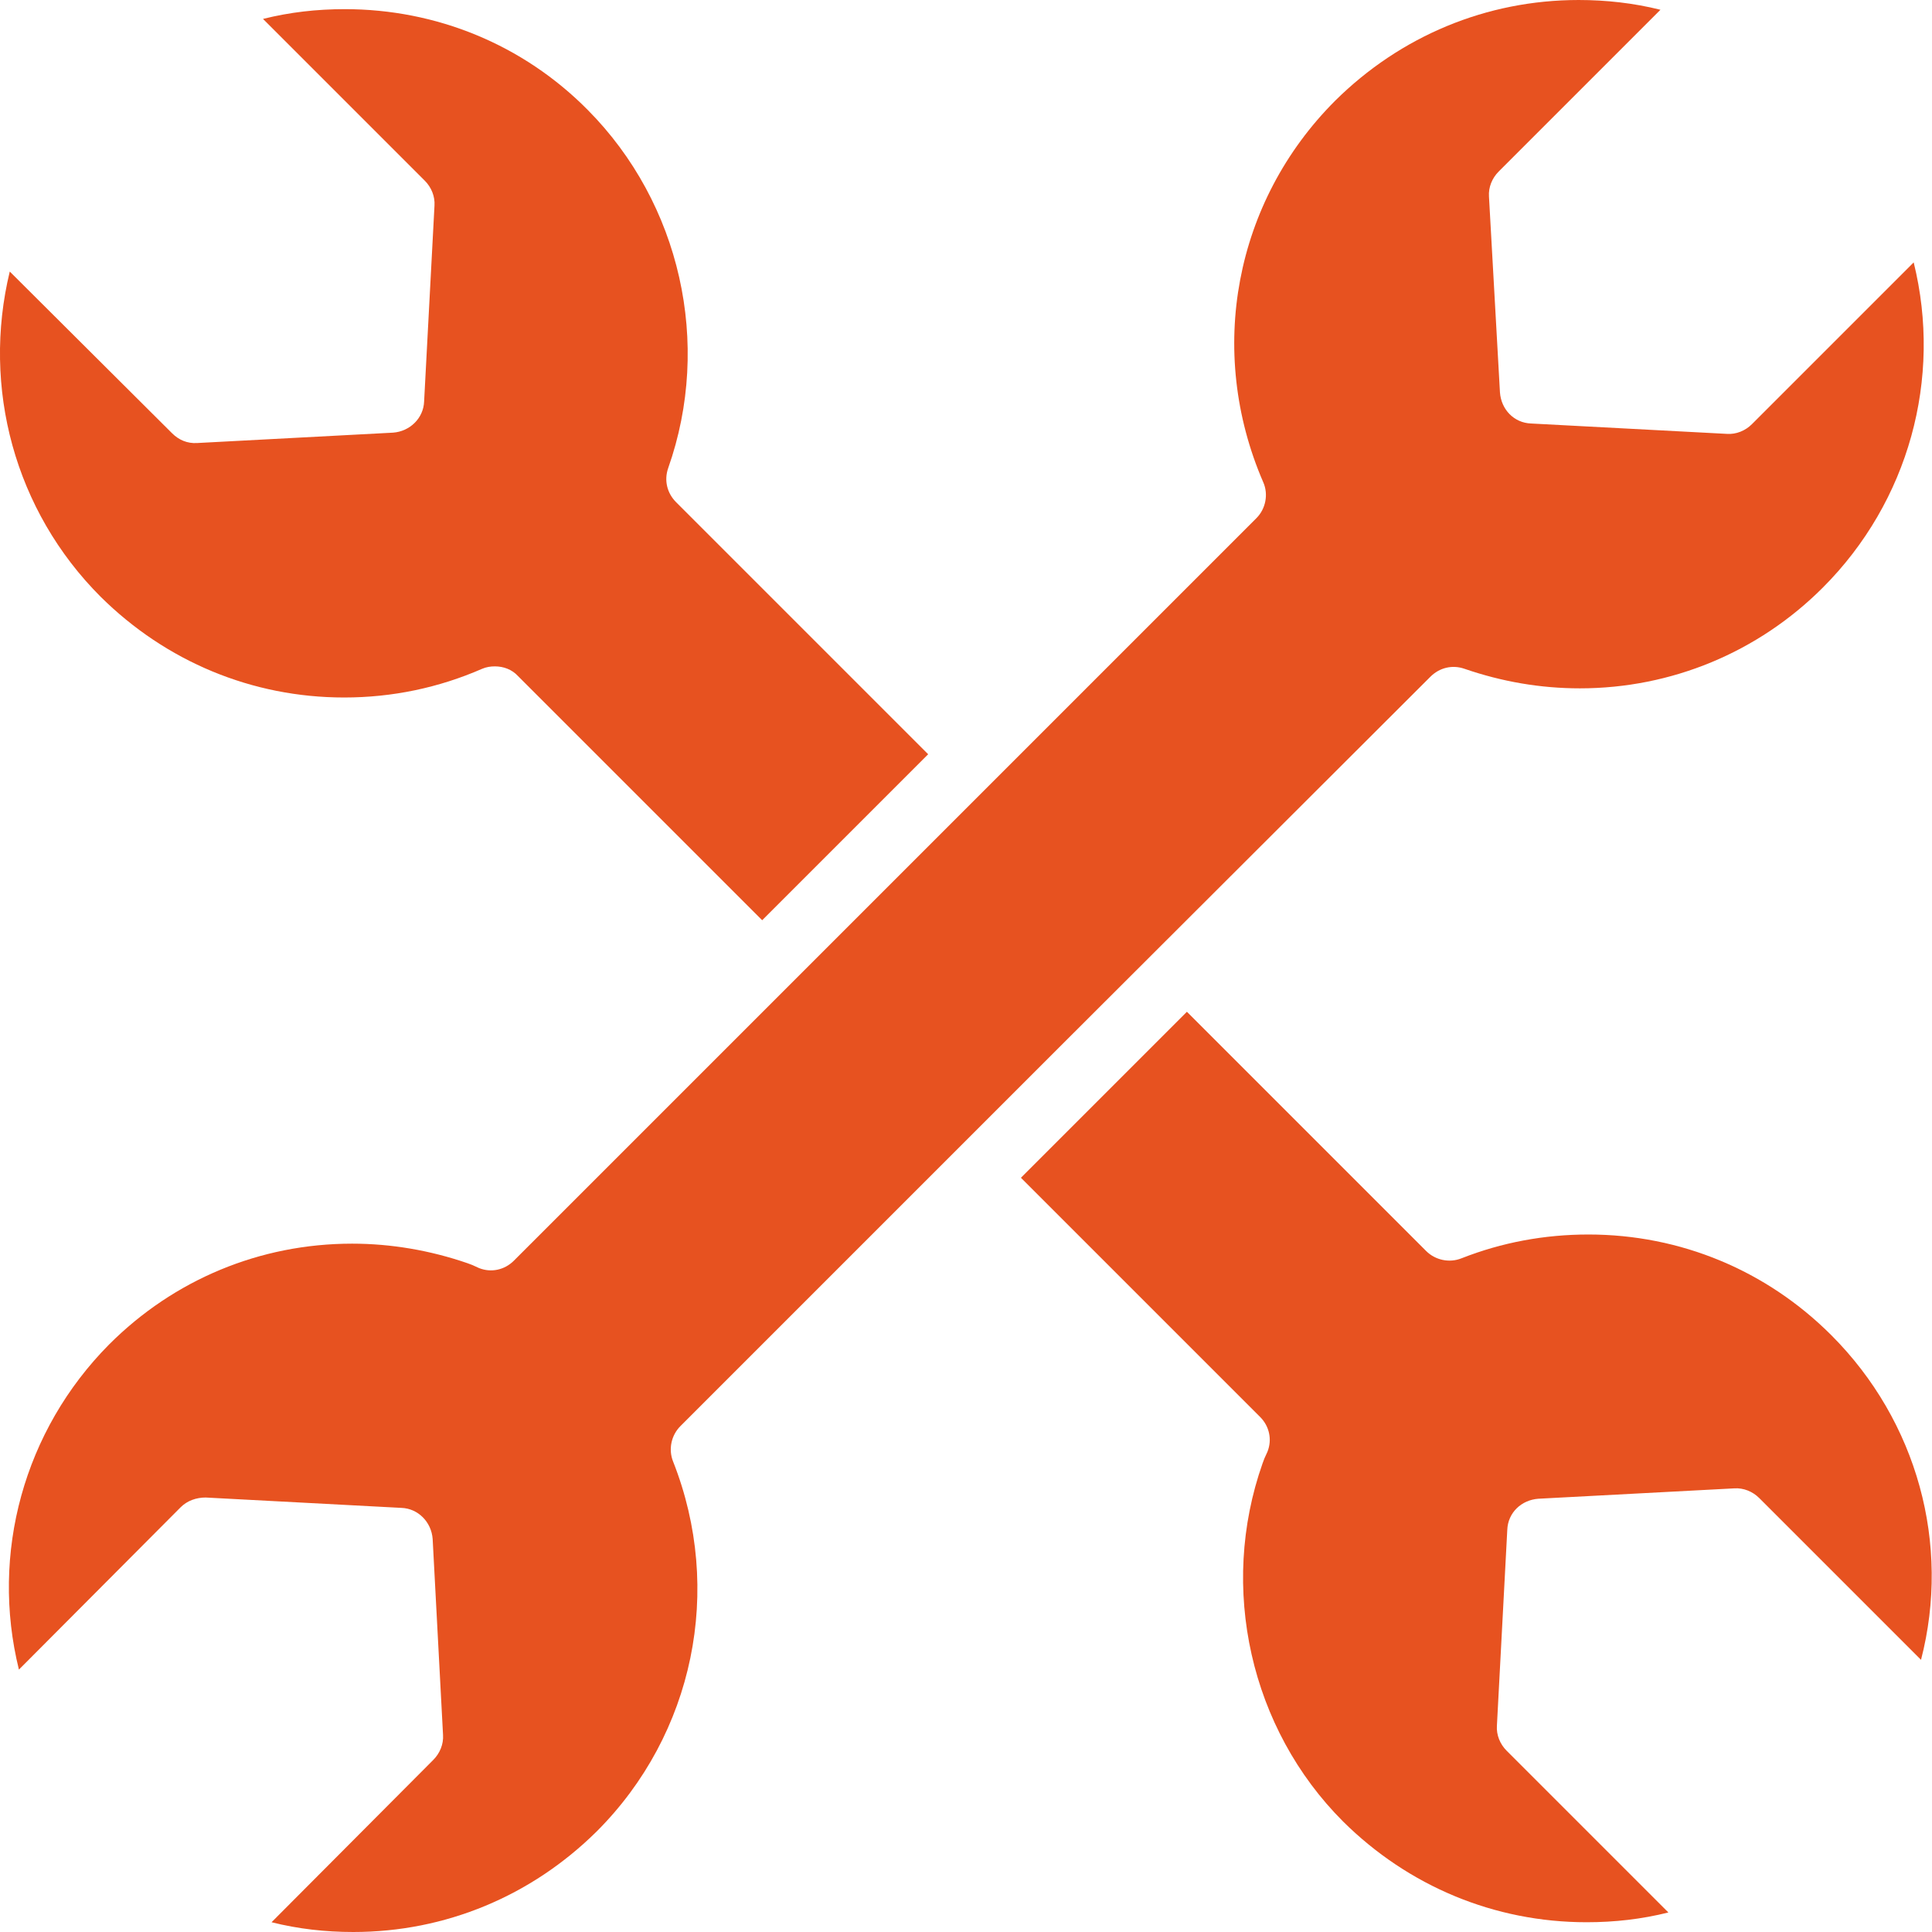 <?xml version="1.0" encoding="utf-8"?>
<!-- Generator: Adobe Illustrator 18.0.0, SVG Export Plug-In . SVG Version: 6.00 Build 0)  -->
<!DOCTYPE svg PUBLIC "-//W3C//DTD SVG 1.1//EN" "http://www.w3.org/Graphics/SVG/1.1/DTD/svg11.dtd">
<svg version="1.1" id="Capa_1" xmlns="http://www.w3.org/2000/svg" xmlns:xlink="http://www.w3.org/1999/xlink" x="0px" y="0px"
	 viewBox="0 0 316.6 316.6" enable-background="new 0 0 316.6 316.6" xml:space="preserve">
<g>
	<g>
		<path fill="#E75220" d="M56.4,114.3c7.9,0,15.5-1.6,22.6-4.7c0.7-0.3,1.4-0.4,2.1-0.4c1.4,0,2.8,0.5,3.8,1.6l40,40l27.2-27.2
			l-41.3-41.3c-1.5-1.5-2-3.6-1.3-5.6c7.2-20.4,2-43.4-13.2-58.7C85.7,7.3,71.5,1.5,56.5,1.5c-4.6,0-9,0.5-13.4,1.6l26.5,26.5
			c1.1,1.1,1.7,2.6,1.6,4.1l-1.7,32.1c-0.1,2.7-2.3,4.9-5.1,5.1l-32.1,1.7c-1.6,0.1-3-0.5-4.1-1.6L1.6,44.5
			c-4.6,19,0.8,39.2,14.9,53.3C27.2,108.4,41.3,114.3,56.4,114.3z"/>
		<path fill="#E75220" d="M234.4,110.9c1.5-1.5,3.6-2,5.6-1.3c6.1,2.1,12.4,3.2,18.9,3.2c15,0,29.2-5.9,39.8-16.5
			c14.1-14.1,19.6-34.3,14.9-53.3l-26.5,26.5c-1.1,1.1-2.6,1.7-4.1,1.6l-32.1-1.7c-2.8-0.1-4.9-2.3-5.1-5.1L244,32.2
			c-0.1-1.5,0.5-3,1.6-4.1l26.5-26.5c-4.4-1.1-8.9-1.6-13.4-1.6c-15.1,0-29.2,5.9-39.9,16.5c-16.5,16.5-21.1,41-11.8,62.5
			c0.9,2,0.4,4.4-1.1,5.9l-42.4,42.4c0,0,0,0,0,0l-34.8,34.8c0,0,0,0,0,0l-44.5,44.5c-1.5,1.5-3.7,2-5.7,1.2l-1.1-0.5
			c-0.3-0.1-0.5-0.2-0.8-0.3c-6.1-2.1-12.5-3.2-18.9-3.2c-15.1,0-29.2,5.9-39.8,16.5C3.9,234.4-1.6,254.6,3.1,273.6L29.6,247
			c1.1-1.1,2.6-1.6,4.1-1.6l32.1,1.7c2.7,0.1,4.9,2.3,5.1,5.1l1.7,32.1c0.1,1.5-0.5,3-1.6,4.1L44.5,315c4.4,1.1,8.8,1.6,13.4,1.6
			c15.1,0,29.2-5.9,39.9-16.5c15.9-15.9,20.8-39.6,12.5-60.6c-0.8-2-0.3-4.3,1.2-5.8l44.4-44.4c0,0,0,0,0,0l17.6-17.6L234.4,110.9z"
			/>
		<path fill="#E75220" d="M300.1,218.8c-10.6-10.6-24.7-16.5-39.8-16.5c-7.2,0-14.2,1.3-20.8,3.9c-2,0.8-4.3,0.3-5.8-1.2l-39.2-39.2
			l-13.5,13.5l-13.7,13.7l39.2,39.2c1.5,1.5,2,3.7,1.2,5.7l-0.5,1.1c-0.1,0.3-0.2,0.5-0.3,0.8c-7.2,20.4-2,43.5,13.2,58.7
			c10.7,10.6,24.8,16.5,39.9,16.5c4.6,0,9-0.5,13.4-1.6l-26.5-26.5c-1.1-1.1-1.7-2.6-1.6-4.1l1.7-32.1c0.1-2.8,2.3-4.9,5.1-5.1
			l32.1-1.7c1.5-0.1,3,0.5,4.1,1.6l26.5,26.5C319.7,253.1,314.2,232.9,300.1,218.8z"/>
	</g>
</g>
</svg>
